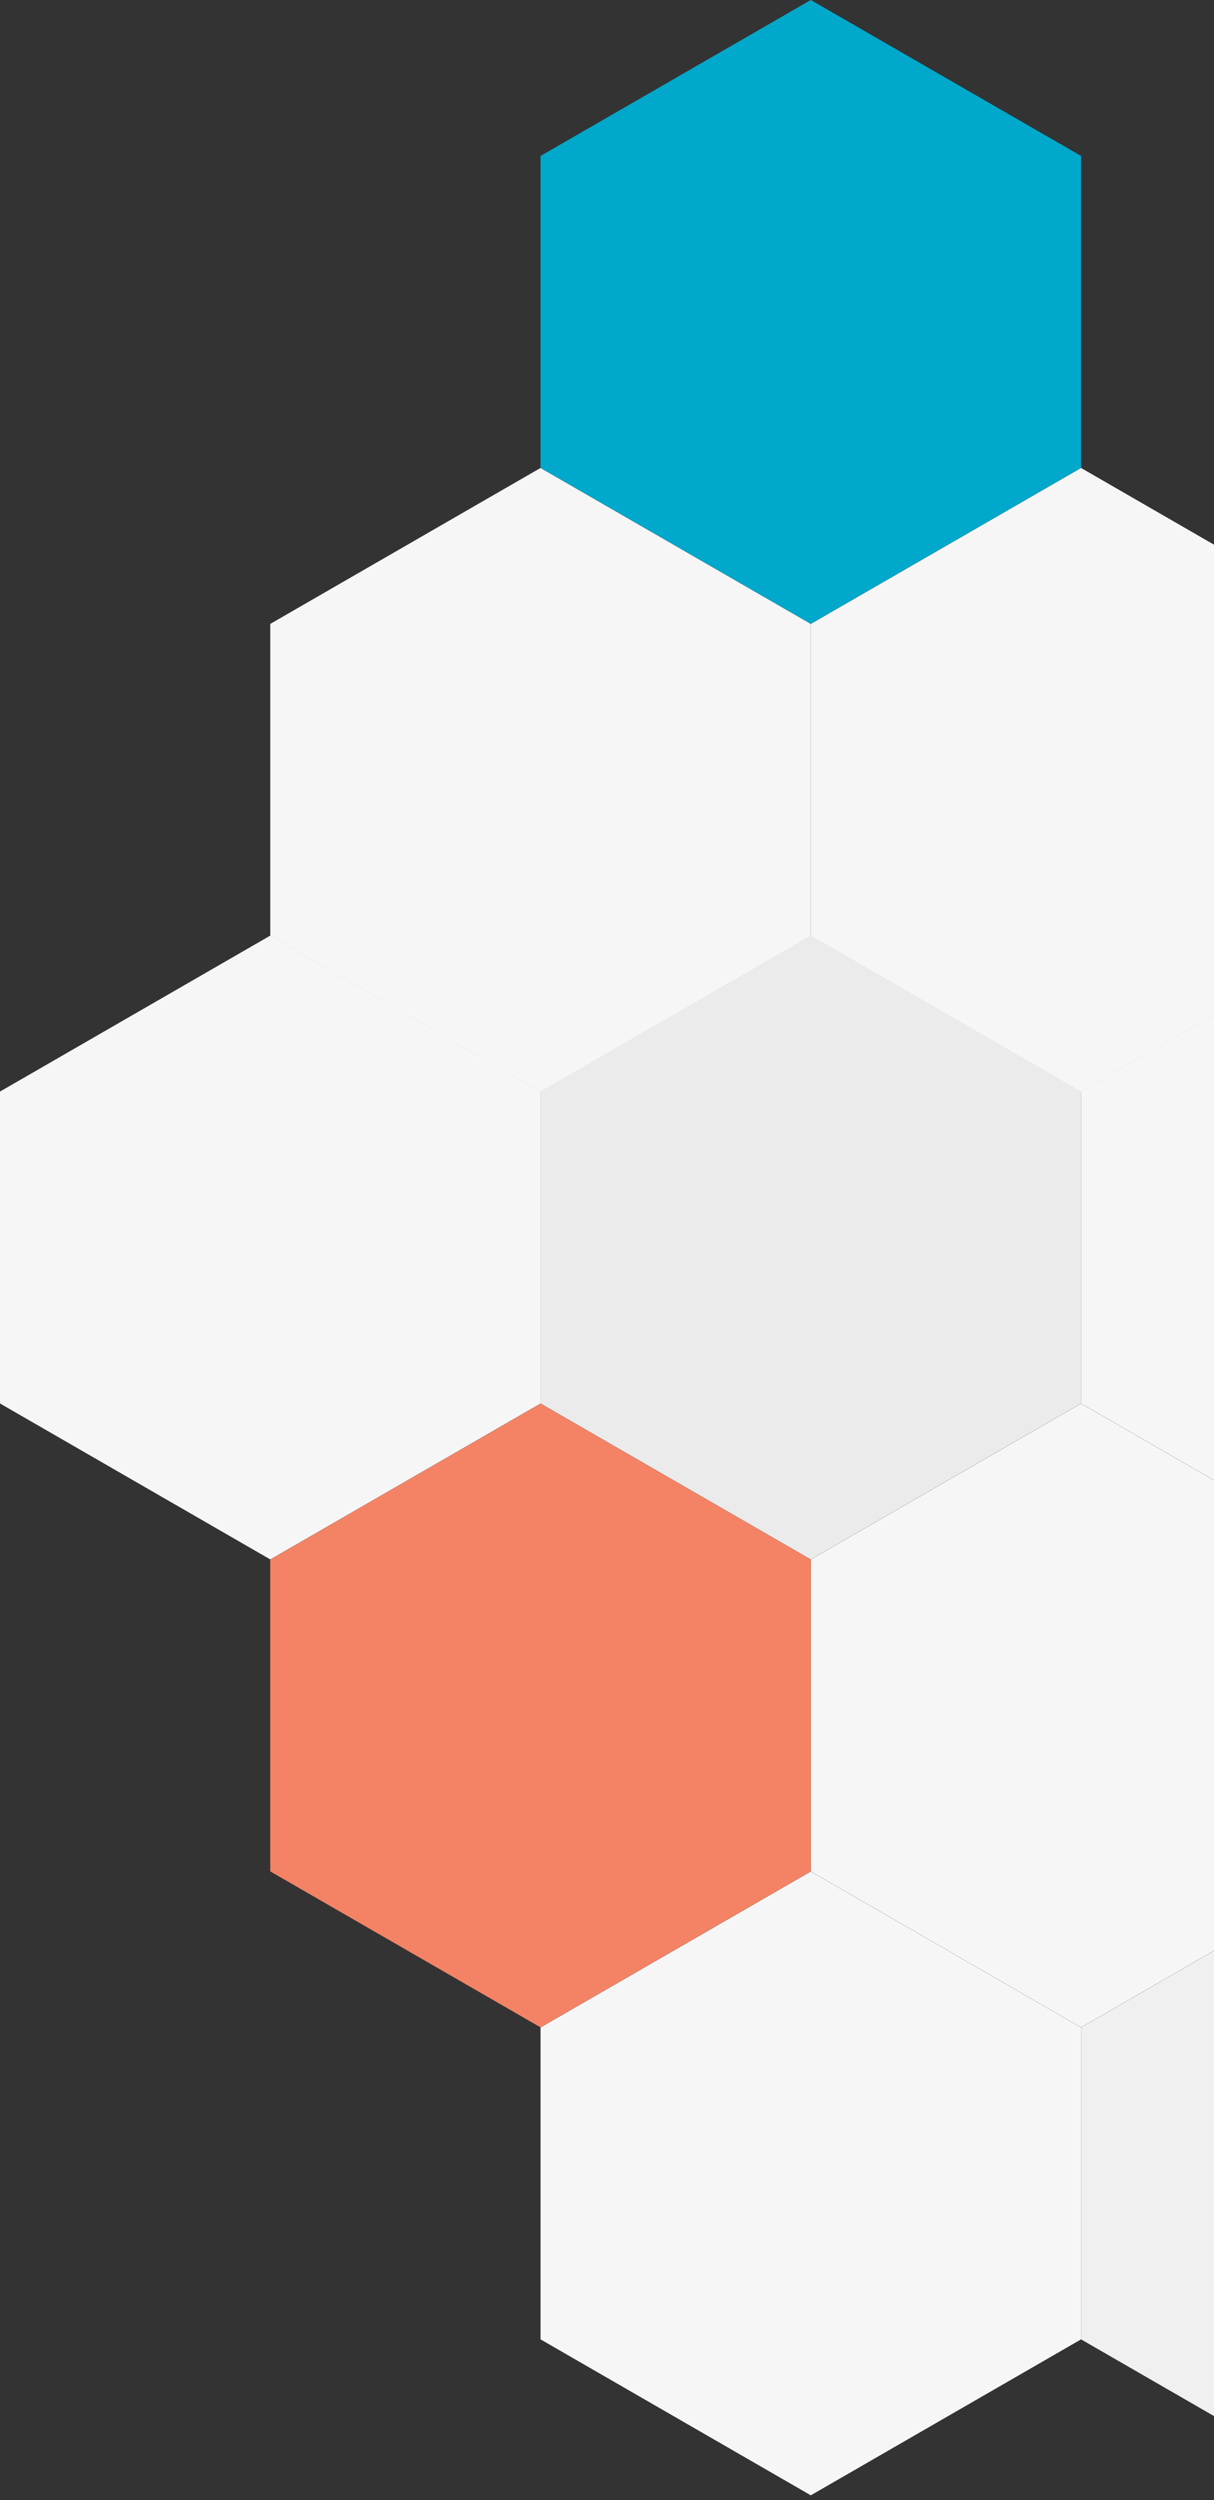 <?xml version="1.0" encoding="UTF-8"?>
<svg width="152px" height="313px" viewBox="0 0 152 313" version="1.1" xmlns="http://www.w3.org/2000/svg" xmlns:xlink="http://www.w3.org/1999/xlink">
    <rect x="0" y="0" width="152" height="313" fill="#333333" stroke="none"/>
    <!-- Generator: Sketch 42 (36781) - http://www.bohemiancoding.com/sketch -->
    <title>Group Copy 3</title>
    <desc>Created with Sketch.</desc>
    <defs></defs>
    <g id="Page-1" stroke="none" stroke-width="1" fill="none" fill-rule="evenodd">
        <g id="Landing-Copy-2" transform="translate(-1214, -3835)">
            <g id="Group-Copy-3" transform="translate(1214, 3835)">
                <polygon id="Fill-560" fill="#F0F0F0" transform="translate(158.253, 273.362) scale(1, -1) translate(-158.253, -273.362) " points="135.355 253.837 135.355 292.887 169.195 312.412 181.15 305.514 181.15 241.21 169.195 234.312"></polygon>
                <polygon id="Fill-562" fill="#F6F6F6" transform="translate(101.517, 273.362) scale(1, -1) translate(-101.517, -273.362) " points="135.355 292.887 101.516 312.412 67.678 292.887 67.678 253.837 101.516 234.312 135.355 253.837"></polygon>
                <polygon id="Fill-570" fill="#F6F6F6" transform="translate(135.356, 214.775) scale(1, -1) translate(-135.356, -214.775) " points="169.194 234.3 135.355 253.825 101.517 234.3 101.517 195.25 135.355 175.725 169.194 195.25"></polygon>
                <polygon id="Fill-572" fill="#F48365" transform="translate(67.678, 214.775) scale(1, -1) translate(-67.678, -214.775) " points="101.516 234.3 67.677 253.825 33.839 234.3 33.839 195.25 67.677 175.725 101.516 195.25"></polygon>
                <polygon id="Fill-582" fill="#F6F6F6" transform="translate(169.195, 156.188) scale(1, -1) translate(-169.195, -156.188) " points="203.033 175.713 169.194 195.238 135.356 175.713 135.356 136.663 169.194 117.138 203.033 136.663"></polygon>
                <polygon id="Fill-585" fill="#EBEBEB" transform="translate(101.517, 156.188) scale(1, -1) translate(-101.517, -156.188) " points="135.355 175.713 101.516 195.238 67.678 175.713 67.678 136.663 101.516 117.138 135.355 136.663"></polygon>
                <polygon id="Fill-587" fill="#F6F6F6" transform="translate(33.839, 156.188) scale(1, -1) translate(-33.839, -156.188) " points="67.678 175.713 33.838 195.238 0 175.713 0 136.663 33.838 117.138 67.678 136.663"></polygon>
                <polygon id="Fill-593" fill="#F6F6F6" transform="translate(135.356, 97.638) scale(1, -1) translate(-135.356, -97.638) " points="169.194 117.163 135.355 136.688 101.517 117.163 101.517 78.112 135.355 58.587 169.194 78.112"></polygon>
                <polygon id="Fill-595" fill="#F6F6F6" transform="translate(67.678, 97.638) scale(1, -1) translate(-67.678, -97.638) " points="101.516 117.163 67.677 136.688 33.839 117.163 33.839 78.112 67.677 58.587 101.516 78.112"></polygon>
                <polygon id="Fill-609" fill="#00A8CB" transform="translate(101.517, 39.05) scale(1, -1) translate(-101.517, -39.05) " points="135.355 58.576 101.516 78.101 67.678 58.576 67.678 19.525 101.516 0 135.355 19.525"></polygon>
            </g>
        </g>
    </g>
</svg>